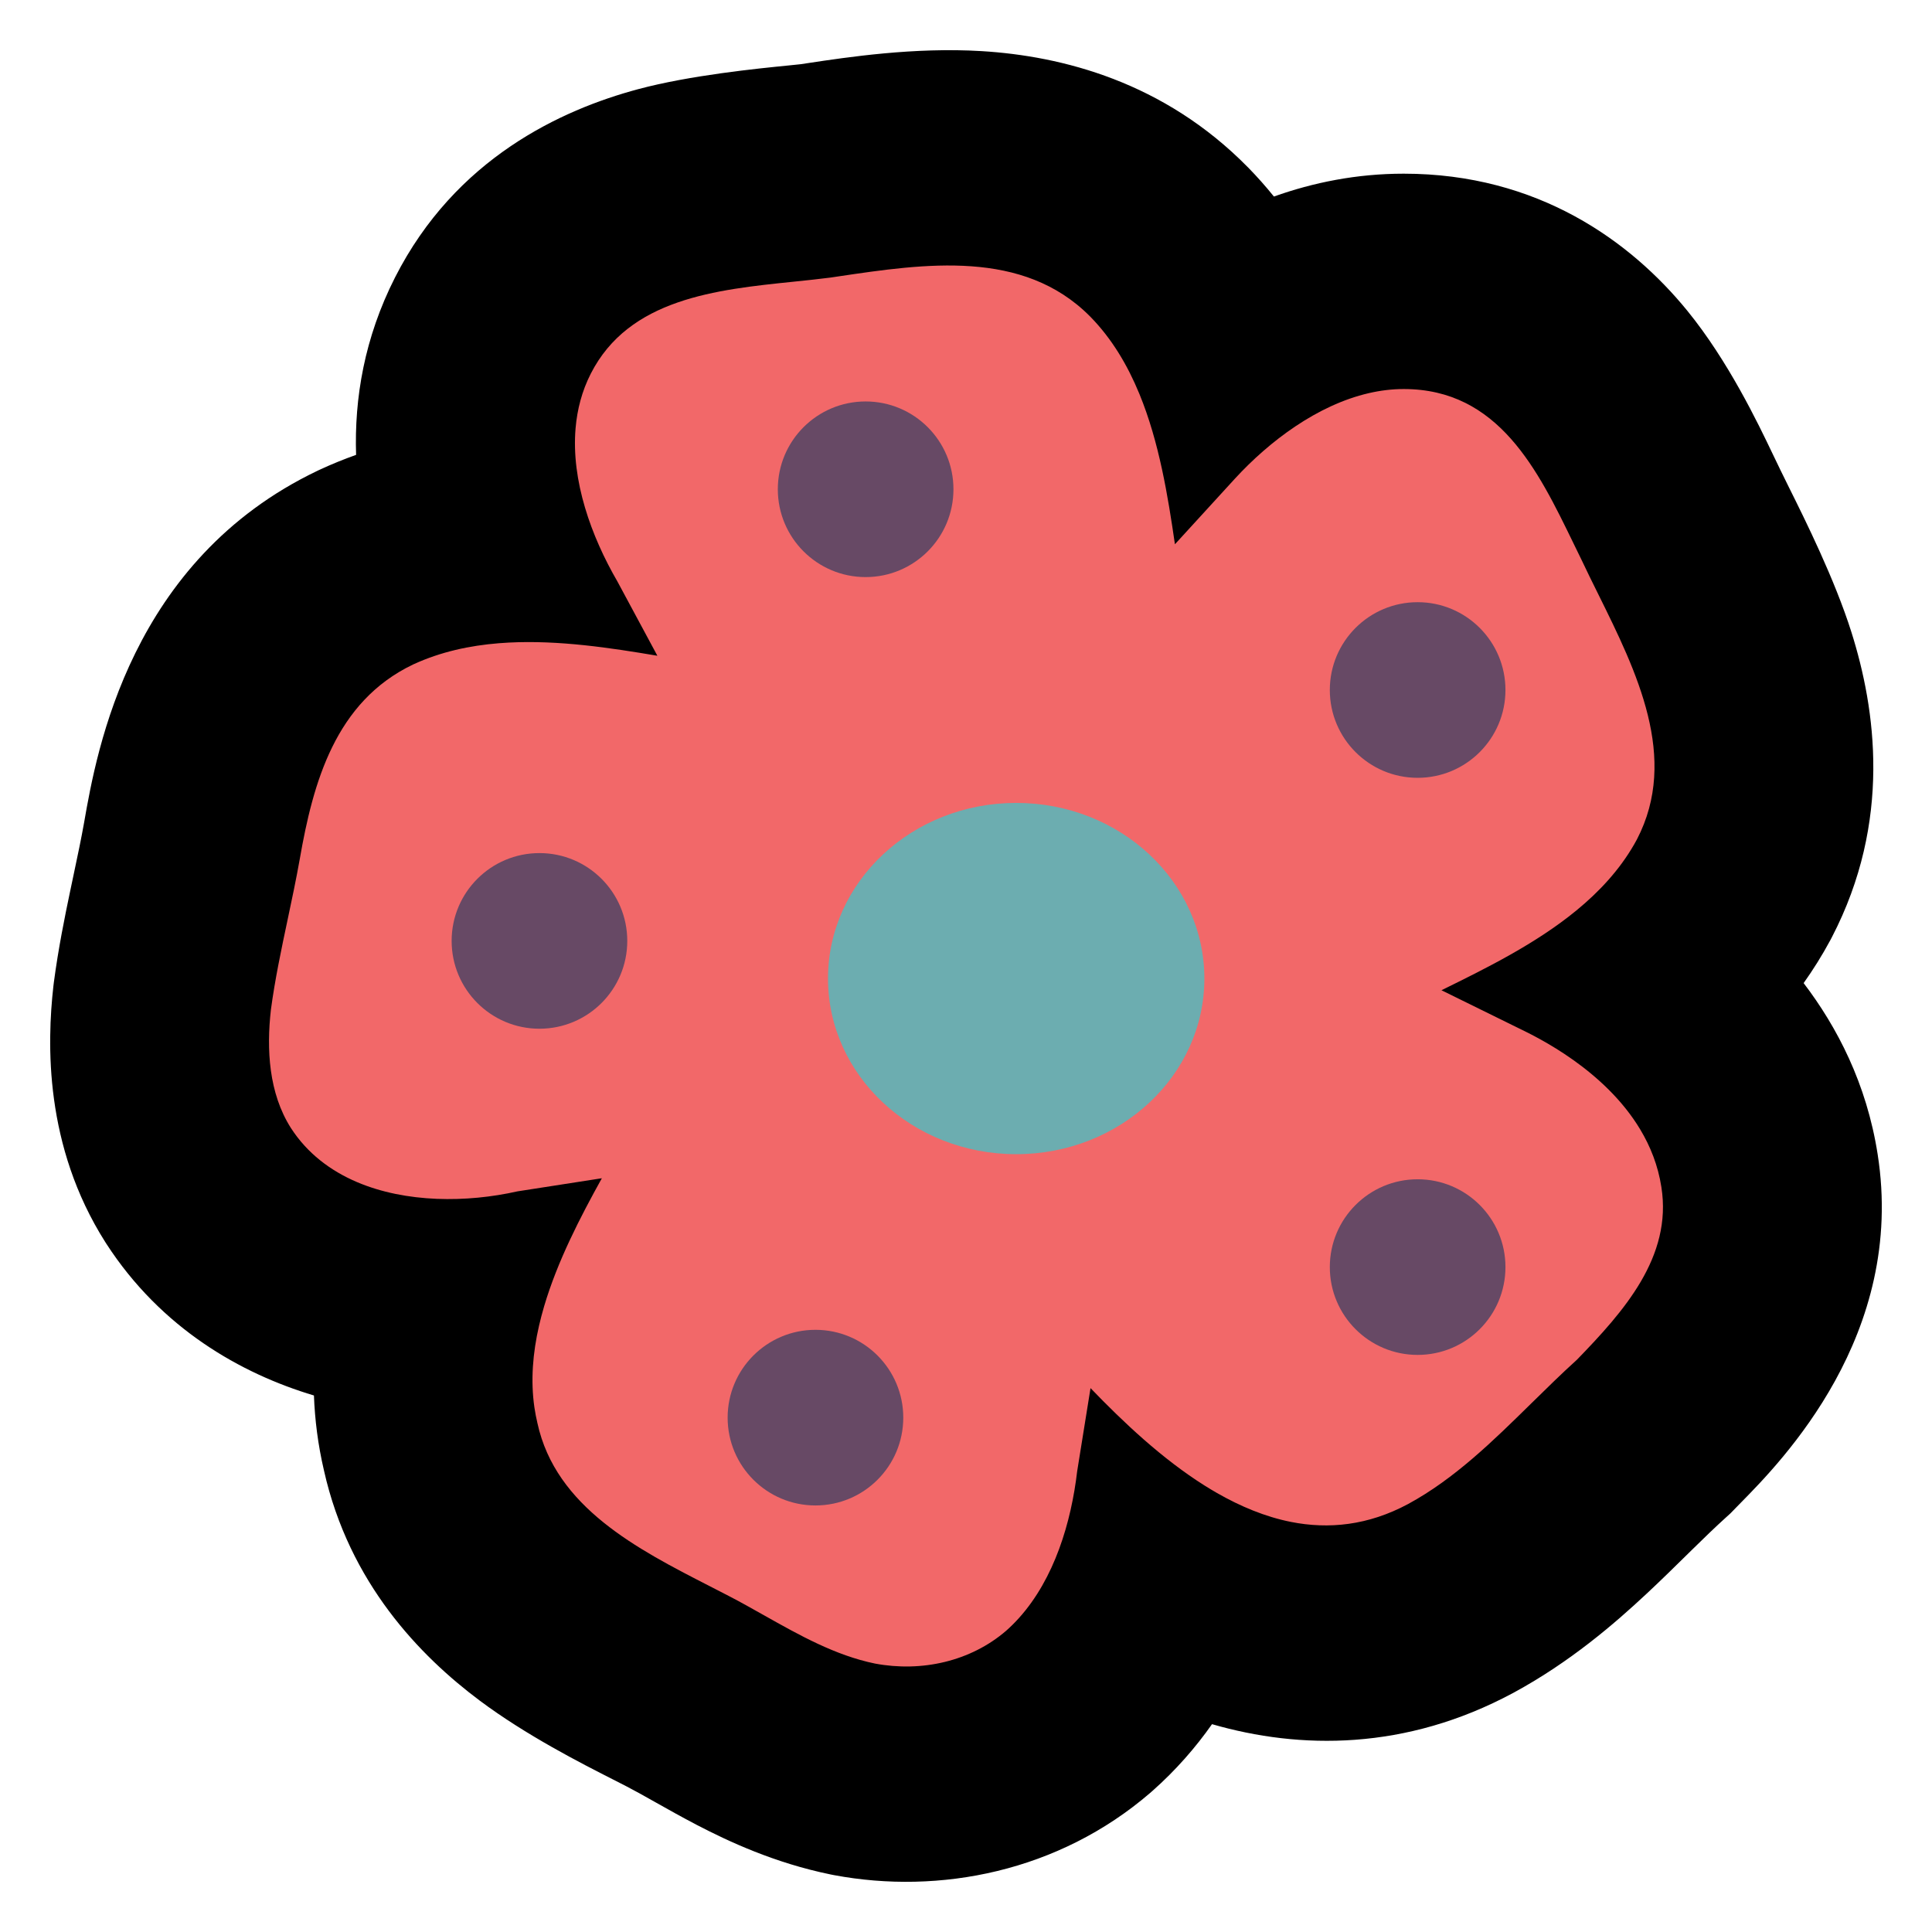<svg width="77" height="77" viewBox="0 0 77 77" fill="none" xmlns="http://www.w3.org/2000/svg">
<path d="M63.191 39.856C64.841 38.7 66.425 37.218 67.463 35.262L67.472 35.244L67.482 35.227C68.913 32.437 68.593 29.654 67.884 27.378C67.379 25.754 66.557 24.074 65.9 22.73C65.692 22.306 65.501 21.915 65.341 21.57L65.329 21.544L65.317 21.519C65.226 21.334 65.131 21.133 65.03 20.922C64.4 19.601 63.562 17.845 62.427 16.433C60.98 14.633 58.855 13.119 55.771 13.119C52.836 13.119 50.259 14.639 48.391 16.279C47.795 14.442 46.889 12.595 45.442 11.096L45.442 11.096L45.436 11.09C43.44 9.036 40.996 8.346 38.754 8.208C36.758 8.086 34.706 8.397 33.096 8.64C32.984 8.657 32.875 8.673 32.769 8.689C32.446 8.731 32.061 8.771 31.635 8.815C30.308 8.954 28.58 9.133 27.097 9.536C24.942 10.121 22.546 11.328 21.174 14.063C19.595 17.212 20.284 20.63 21.402 23.233C19.458 23.221 17.402 23.497 15.486 24.396L15.47 24.404L15.454 24.411C10.978 26.579 9.952 31.239 9.435 34.245C9.304 34.996 9.148 35.74 8.982 36.538C8.938 36.744 8.894 36.954 8.85 37.169C8.64 38.183 8.424 39.275 8.278 40.39L8.275 40.416L8.272 40.443C8.071 42.248 8.094 44.771 9.474 46.972L9.48 46.981L9.486 46.991C10.916 49.231 13.133 50.364 15.261 50.837C16.633 51.142 18.048 51.196 19.38 51.079C19.349 51.169 19.319 51.26 19.29 51.352C18.668 53.289 18.294 55.561 18.841 57.893C19.433 60.607 21.119 62.457 22.835 63.757C24.225 64.81 25.852 65.652 27.133 66.314C27.373 66.439 27.6 66.556 27.812 66.668L27.823 66.674C28.229 66.886 28.644 67.122 29.115 67.391L29.155 67.414C29.601 67.668 30.096 67.951 30.607 68.22C31.655 68.773 32.911 69.347 34.339 69.644L34.362 69.649L34.386 69.653C36.978 70.146 39.81 69.553 41.937 67.697L41.952 67.684L41.966 67.671C43.883 65.951 44.871 63.583 45.362 61.432C46.125 61.993 46.938 62.51 47.792 62.938C50.506 64.297 53.856 64.85 57.293 62.981L57.293 62.981L57.305 62.975C58.886 62.105 60.208 60.975 61.346 59.898C61.846 59.425 62.337 58.936 62.799 58.476C62.862 58.413 62.925 58.35 62.987 58.289C63.515 57.764 64.011 57.275 64.513 56.815L64.58 56.753L64.643 56.687L64.696 56.631C66.379 54.874 69.397 51.723 68.724 47.403C68.27 44.444 66.457 42.375 64.925 41.101C64.324 40.6 63.722 40.186 63.191 39.856Z" fill="#F26869" stroke="#F26869" stroke-width="5.639"/>
<path fill-rule="evenodd" clip-rule="evenodd" d="M65.24 33.454C65.204 33.522 65.167 33.588 65.129 33.654C64.541 34.675 63.741 35.537 62.828 36.286C61.203 37.619 59.223 38.594 57.45 39.466L60.46 40.947C60.486 40.96 60.517 40.975 60.552 40.992C61.28 41.345 63.947 42.638 65.373 45.017C65.778 45.692 66.082 46.454 66.214 47.308C66.657 50.096 64.709 52.274 62.85 54.191C62.23 54.752 61.632 55.341 61.034 55.928C59.498 57.437 57.971 58.938 56.122 59.942C54.523 60.8 52.952 60.954 51.45 60.656C50.43 60.453 49.441 60.041 48.497 59.5C48.337 59.408 48.177 59.312 48.019 59.213C46.315 58.142 44.77 56.682 43.463 55.324L42.931 58.635C42.693 60.667 42.027 62.911 40.614 64.483C40.452 64.663 40.281 64.834 40.099 64.995C38.682 66.215 36.735 66.651 34.876 66.302C33.292 65.978 31.855 65.168 30.456 64.381C29.979 64.112 29.506 63.845 29.033 63.601C28.783 63.471 28.527 63.34 28.269 63.208C25.412 61.744 22.15 60.074 21.419 56.718C21.37 56.511 21.33 56.303 21.299 56.094C21.143 55.02 21.234 53.925 21.482 52.84C21.542 52.581 21.61 52.321 21.686 52.063C22.219 50.259 23.128 48.508 23.987 46.959L20.623 47.482C18.61 47.935 16.186 47.947 14.225 47.111C13.167 46.66 12.244 45.963 11.593 44.955C10.708 43.561 10.619 41.819 10.796 40.25C10.956 39.048 11.21 37.846 11.465 36.643C11.635 35.842 11.805 35.04 11.947 34.238C12.478 31.189 13.363 27.965 16.462 26.484C16.476 26.477 16.49 26.471 16.504 26.465C17.57 25.978 18.712 25.73 19.88 25.636C20.011 25.625 20.142 25.616 20.274 25.61C22.274 25.506 24.333 25.82 26.2 26.135L24.606 23.173C23.563 21.376 22.76 19.154 22.94 17.064C23.004 16.316 23.194 15.584 23.544 14.896C25.065 11.902 28.544 11.544 31.627 11.227C32.134 11.175 32.63 11.123 33.105 11.062C33.205 11.047 33.305 11.032 33.406 11.017C36.864 10.504 40.771 9.924 43.437 12.604C43.446 12.613 43.454 12.622 43.463 12.63C44.314 13.501 44.936 14.55 45.403 15.682C45.407 15.691 45.411 15.701 45.415 15.71C46.202 17.629 46.549 19.78 46.827 21.692L49.217 19.078C50.592 17.582 52.5 16.144 54.553 15.669C55.011 15.563 55.477 15.505 55.945 15.505C59.725 15.505 61.293 18.735 62.703 21.637C62.812 21.861 62.919 22.083 63.027 22.302C63.239 22.753 63.468 23.215 63.701 23.686C65.223 26.76 66.929 30.205 65.24 33.454ZM50.772 7.833C50.453 7.437 50.111 7.051 49.745 6.676L49.736 6.667L49.726 6.658C46.385 3.263 42.337 2.232 39.117 2.037C36.437 1.875 33.761 2.28 32.202 2.515C32.099 2.53 32.001 2.545 31.909 2.559C31.798 2.572 31.63 2.589 31.418 2.61C30.2 2.731 27.5 3 25.437 3.553C22.369 4.375 18.156 6.309 15.744 11.057C14.519 13.468 14.119 15.883 14.192 18.129C13.709 18.3 13.227 18.496 12.748 18.718L12.7 18.74L12.652 18.763C5.201 22.325 3.856 29.889 3.353 32.777C3.239 33.421 3.107 34.044 2.943 34.819C2.897 35.035 2.849 35.264 2.798 35.508C2.581 36.54 2.325 37.804 2.148 39.14L2.138 39.221L2.128 39.303C1.872 41.575 1.762 45.67 4.197 49.505L4.216 49.534L4.235 49.564C6.423 52.947 9.602 54.747 12.512 55.617C12.548 56.581 12.672 57.582 12.912 58.607C13.92 63.103 16.75 66.006 19.12 67.778C20.977 69.166 23.175 70.282 24.422 70.916C24.626 71.019 24.805 71.11 24.952 71.187L24.969 71.196L24.986 71.205C25.284 71.358 25.609 71.54 26.099 71.816L26.16 71.85C26.597 72.096 27.174 72.421 27.778 72.736C29.036 73.39 30.868 74.248 33.097 74.705L33.17 74.72L33.244 74.734C37.436 75.52 42.185 74.604 45.842 71.455L45.887 71.415L45.933 71.375C46.866 70.549 47.649 69.649 48.305 68.717C51.811 69.731 56.018 69.775 60.298 67.477L60.317 67.467L60.335 67.457C62.58 66.238 64.338 64.72 65.622 63.521C66.186 62.995 66.739 62.452 67.2 61.998C67.264 61.935 67.325 61.875 67.385 61.816C67.917 61.294 68.344 60.88 68.755 60.508L68.963 60.319L69.159 60.118C69.221 60.053 69.292 59.981 69.372 59.9C71.001 58.245 75.968 53.201 74.833 45.999C74.394 43.183 73.212 40.923 71.884 39.181C72.266 38.643 72.624 38.073 72.948 37.47L72.976 37.417L73.004 37.364C75.416 32.724 74.748 28.24 73.791 25.203C73.123 23.086 71.942 20.716 71.297 19.42C71.146 19.117 71.025 18.873 70.945 18.705L70.909 18.628L70.872 18.552C70.812 18.431 70.741 18.282 70.658 18.108C70.067 16.87 68.881 14.39 67.253 12.391C64.995 9.618 61.297 6.922 55.945 6.922C54.069 6.922 52.338 7.274 50.772 7.833Z" fill="black"/>
<path d="M48 39C48 42.866 44.642 46 40.5 46C36.358 46 33 42.866 33 39C33 35.134 36.358 32 40.5 32C44.642 32 48 35.134 48 39Z" fill="#6CADB0"/>
<path d="M60 27.5C60 29.433 58.433 31 56.5 31C54.567 31 53 29.433 53 27.5C53 25.567 54.567 24 56.5 24C58.433 24 60 25.567 60 27.5Z" fill="#674965"/>
<path d="M38 19.5C38 21.433 36.433 23 34.5 23C32.567 23 31 21.433 31 19.5C31 17.567 32.567 16 34.5 16C36.433 16 38 17.567 38 19.5Z" fill="#674965"/>
<path d="M25 37.5C25 39.433 23.433 41 21.5 41C19.567 41 18 39.433 18 37.5C18 35.567 19.567 34 21.5 34C23.433 34 25 35.567 25 37.5Z" fill="#674965"/>
<path d="M36 56.5C36 58.433 34.433 60 32.5 60C30.567 60 29 58.433 29 56.5C29 54.567 30.567 53 32.5 53C34.433 53 36 54.567 36 56.5Z" fill="#674965"/>
<path d="M60 50.5C60 52.433 58.433 54 56.5 54C54.567 54 53 52.433 53 50.5C53 48.567 54.567 47 56.5 47C58.433 47 60 48.567 60 50.5Z" fill="#674965"/>
</svg>
